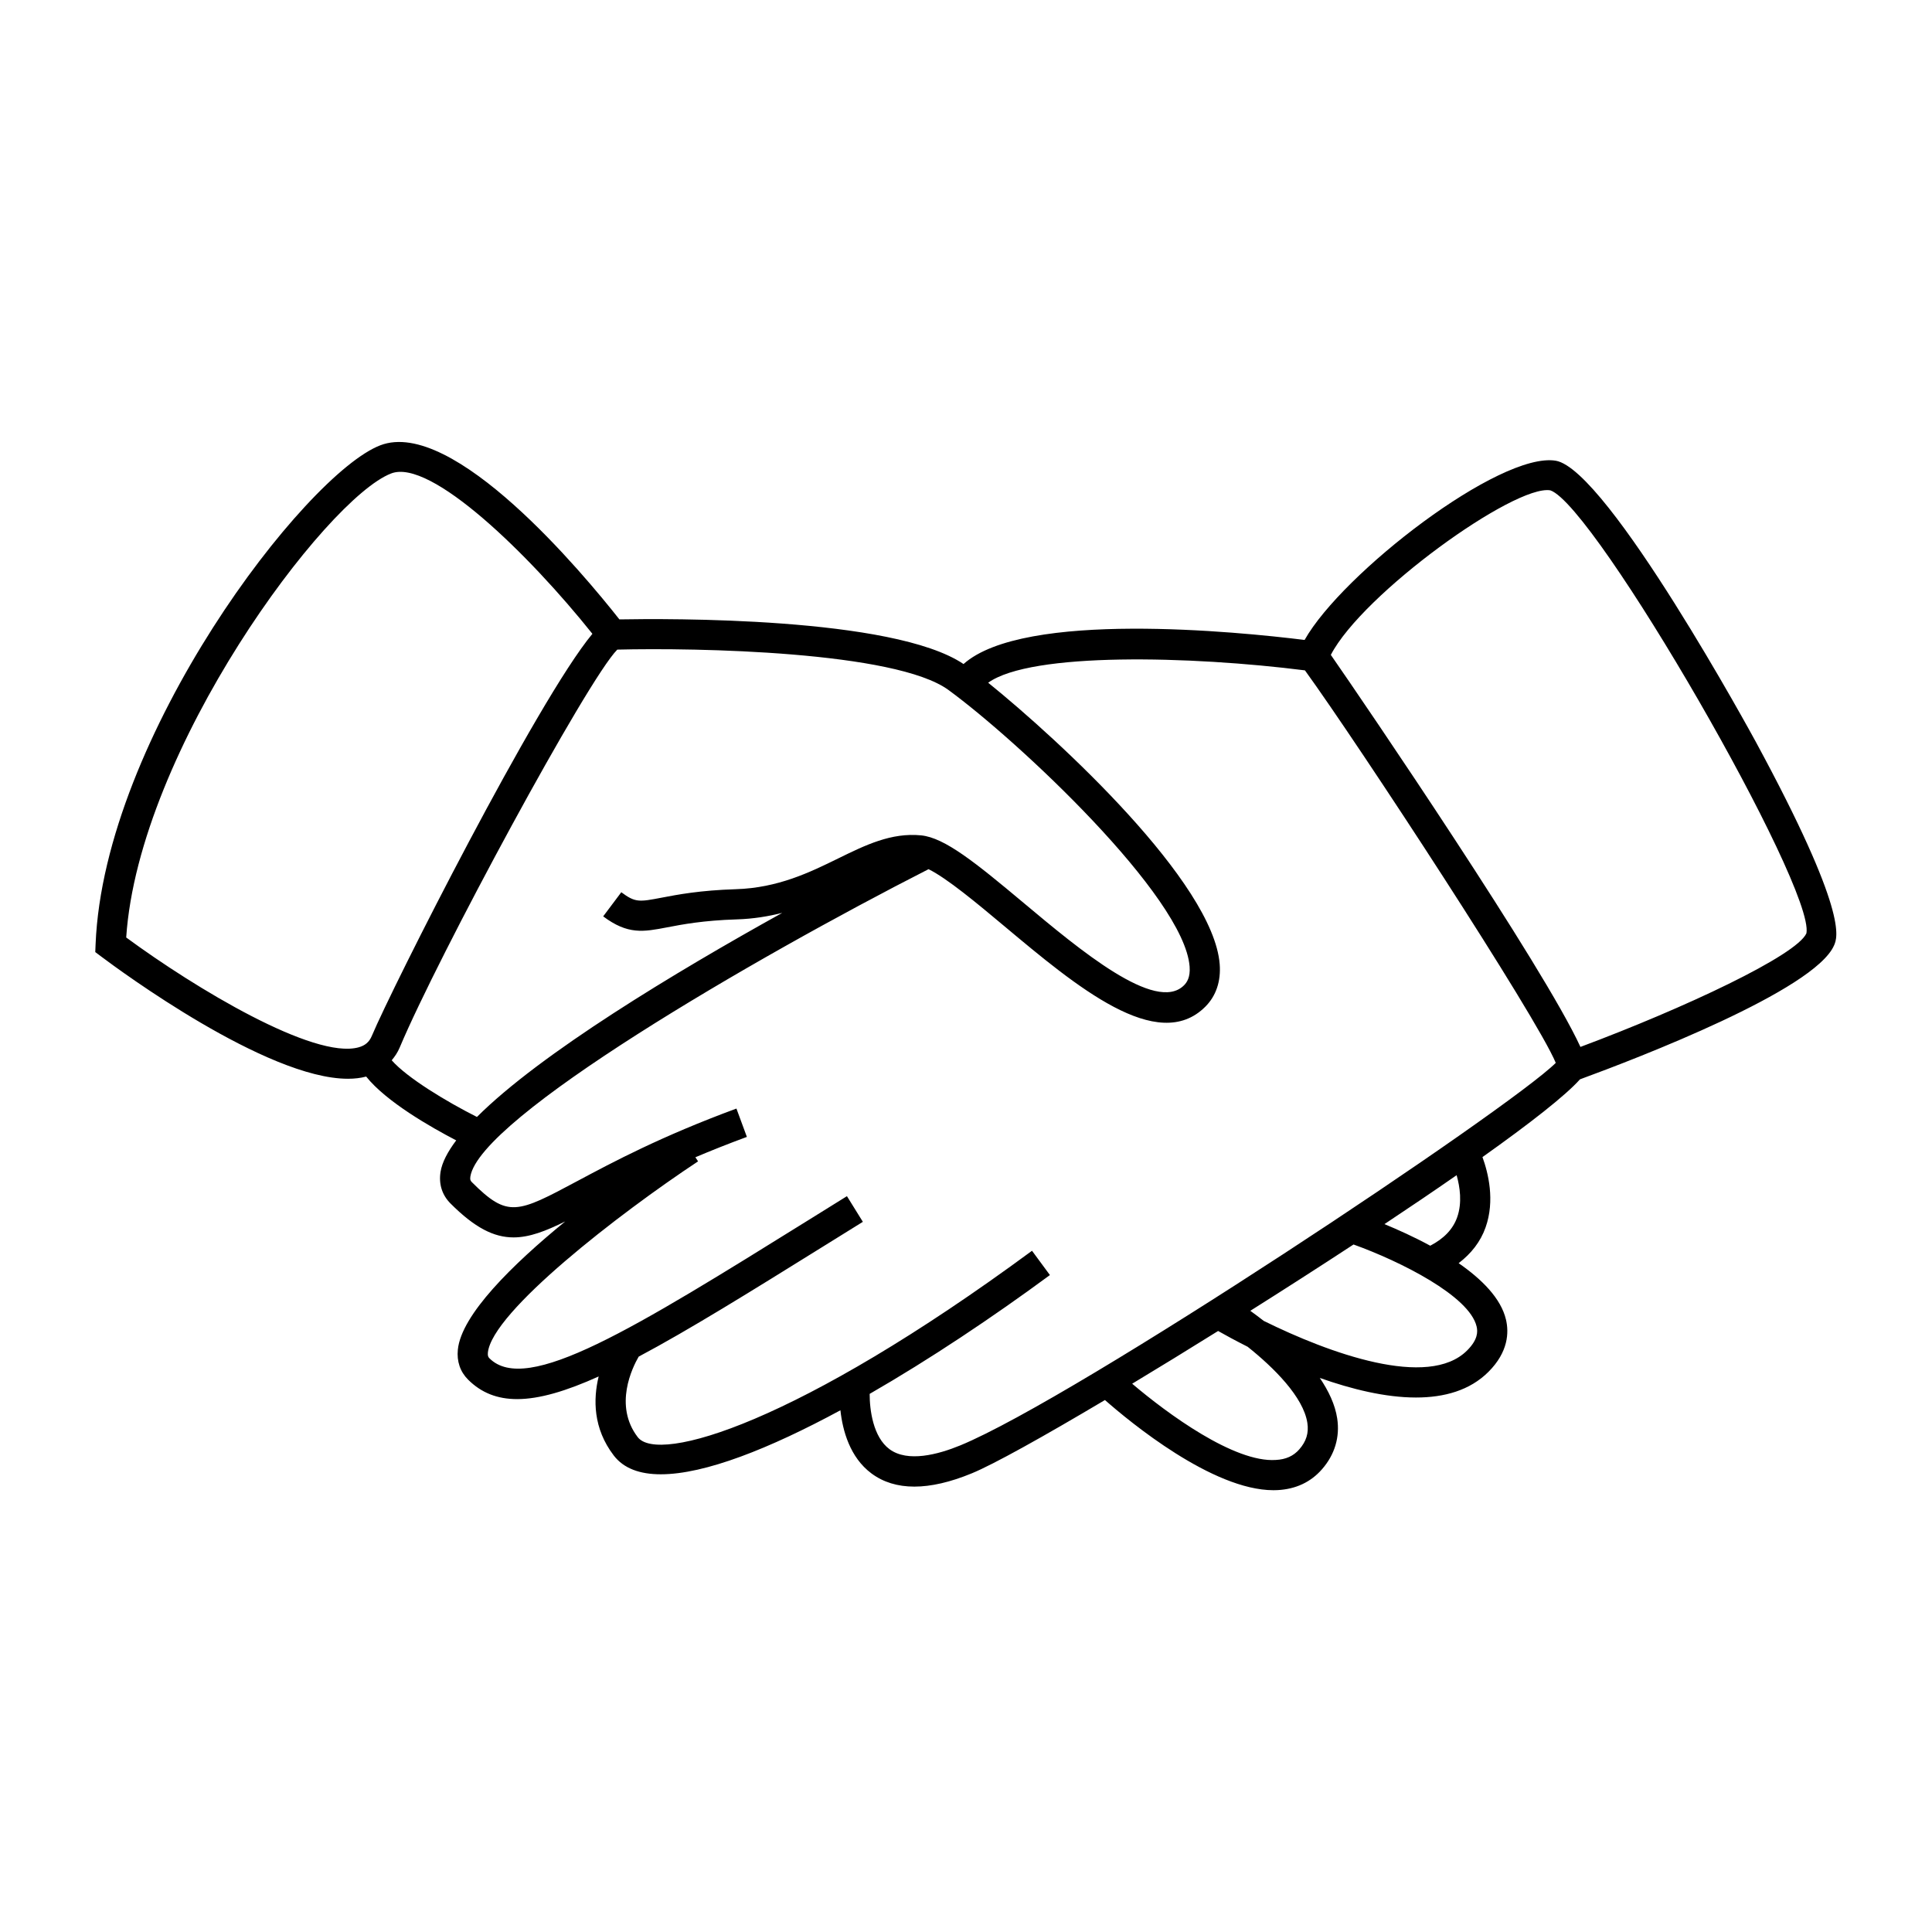 <svg height='100px' width='100px'  fill="#000000" xmlns="http://www.w3.org/2000/svg" xmlns:xlink="http://www.w3.org/1999/xlink" version="1.1" x="0px" y="0px" viewBox="0 0 96 96" enable-background="new 0 0 96 96" xml:space="preserve"><path d="M17.289,53.603c0.325,0,0.628-0.035,0.906-0.109c0.996,1.25,3.208,2.513,4.474,3.171c-0.426,0.566-0.703,1.094-0.778,1.562  c-0.097,0.609,0.075,1.154,0.497,1.576c1.205,1.205,2.151,1.683,3.13,1.683c0.784,0,1.592-0.31,2.568-0.794  c-2.633,2.152-5.162,4.638-5.336,6.371c-0.059,0.583,0.117,1.099,0.509,1.49c0.658,0.658,1.457,0.968,2.436,0.968  c1.103,0,2.437-0.396,4.052-1.125c-0.273,1.127-0.281,2.579,0.75,3.926c0.494,0.646,1.299,0.936,2.34,0.935  c2.184,0,5.399-1.274,8.923-3.181c0.11,1.005,0.468,2.34,1.543,3.139c0.587,0.436,1.299,0.654,2.13,0.654  c0.834,0,1.789-0.22,2.856-0.66c1.075-0.442,3.535-1.811,6.615-3.642c1.238,1.089,5.34,4.481,8.373,4.481  c0.066,0,0.133-0.001,0.198-0.005c0.908-0.046,1.652-0.394,2.212-1.034c0.636-0.726,0.898-1.6,0.758-2.526  c-0.104-0.692-0.43-1.372-0.865-2.014c1.568,0.555,3.252,0.973,4.78,0.973c1.405,0,2.678-0.353,3.6-1.275  c0.992-0.991,1.021-1.959,0.871-2.596c-0.249-1.059-1.204-2.008-2.352-2.804c0.625-0.479,1.086-1.064,1.338-1.776  c0.474-1.336,0.132-2.709-0.154-3.496c2.352-1.671,4.124-3.054,4.845-3.863c2.876-1.055,11.648-4.423,12.624-6.653  c0.176-0.402,0.712-1.627-3.883-10.11c-0.073-0.136-7.363-13.544-9.945-13.976c-2.774-0.457-10.604,5.583-12.479,8.906  c-3.298-0.409-13.945-1.48-16.948,1.197c-3.5-2.363-14.821-2.259-17.099-2.218c-1.784-2.265-8.26-10.044-11.883-8.65  C15.158,23.564,5.168,36.604,4.75,46.914l-0.016,0.394l0.314,0.236C5.93,48.206,13.233,53.603,17.289,53.603z M64.559,72.02  c-0.287,0.328-0.666,0.499-1.16,0.524c-2.067,0.144-5.395-2.303-7.142-3.788c1.353-0.815,2.793-1.699,4.27-2.62  c0.372,0.211,0.872,0.483,1.468,0.784c1.301,1.038,2.772,2.497,2.967,3.785C65.038,71.202,64.91,71.62,64.559,72.02z M73.372,65.913  c0.059,0.25,0.074,0.646-0.472,1.191c-1.932,1.933-6.861,0.133-10.104-1.469c-0.238-0.186-0.466-0.356-0.669-0.502  c1.72-1.085,3.456-2.198,5.129-3.295C69.578,62.673,73.015,64.393,73.372,65.913z M72.405,60.488  c-0.212,0.598-0.661,1.058-1.337,1.411c-0.811-0.44-1.617-0.802-2.276-1.073c1.265-0.84,2.474-1.658,3.587-2.432  C72.543,58.979,72.661,59.767,72.405,60.488z M77.036,24.365c2.231,0.762,13.16,19.72,12.724,22.01  c-0.479,1.096-6.07,3.718-11.229,5.646c-1.828-3.988-10.693-17.022-12.403-19.48C67.71,29.496,75.259,24.063,77.036,24.365z   M64.842,33.31c2.686,3.708,11.526,17.221,12.463,19.504C75.01,55.101,53.469,69.454,47.718,71.82  c-1.107,0.455-2.615,0.856-3.518,0.19c-0.821-0.606-0.989-1.965-0.987-2.749c2.978-1.714,6.1-3.799,8.957-5.904l-0.89-1.207  c-11.639,8.576-18.571,10.599-19.593,9.259c-1.2-1.568-0.265-3.457,0.049-3.999c2.488-1.321,5.532-3.213,9.273-5.539l1.866-1.159  l-0.791-1.275l-1.867,1.161c-8.762,5.448-14.052,8.739-15.898,6.894c-0.048-0.049-0.094-0.11-0.077-0.279  c0.204-2.026,6.515-6.906,10.445-9.506l-0.134-0.203c0.776-0.329,1.624-0.667,2.559-1.012l-0.519-1.408  c-3.732,1.375-6.136,2.658-7.891,3.595c-3.006,1.605-3.466,1.851-5.254,0.063c-0.057-0.057-0.102-0.117-0.076-0.279  c0.465-2.921,14.078-10.844,22.767-15.274c0.92,0.454,2.412,1.697,3.764,2.83c3.569,2.988,7.616,6.377,9.989,4.003  c0.533-0.533,0.78-1.263,0.714-2.111c-0.313-4.055-7.962-11.125-11.504-13.987C51.238,32.39,59.189,32.594,64.842,33.31z   M47.129,34.285c3.461,2.529,11.712,10.255,11.982,13.739c0.042,0.546-0.139,0.796-0.279,0.936c-1.4,1.401-5.195-1.773-7.965-4.093  c-2.396-2.006-3.924-3.241-5.096-3.358c-1.481-0.147-2.768,0.482-4.129,1.15c-1.397,0.685-2.981,1.46-5.08,1.525  c-1.786,0.056-2.888,0.268-3.692,0.422c-1.104,0.211-1.303,0.249-1.998-0.271l-0.9,1.199c1.226,0.92,2.003,0.771,3.18,0.545  c0.755-0.145,1.79-0.343,3.457-0.395c0.822-0.025,1.569-0.15,2.261-0.324c-5.313,2.949-12.003,6.976-15.171,10.141  c-1.531-0.771-3.476-1.95-4.235-2.816c0.156-0.188,0.295-0.392,0.396-0.632c1.899-4.523,9.338-18.299,10.813-19.774  C34.574,32.181,44.494,32.359,47.129,34.285z M19.436,23.526c1.959-0.761,6.877,4.054,10,7.968  c-2.753,3.31-9.948,17.568-10.96,19.979c-0.128,0.305-0.333,0.481-0.664,0.57c-2.225,0.603-8.112-2.937-11.541-5.46  C6.892,37.238,16.19,24.774,19.436,23.526z"></path></svg>
